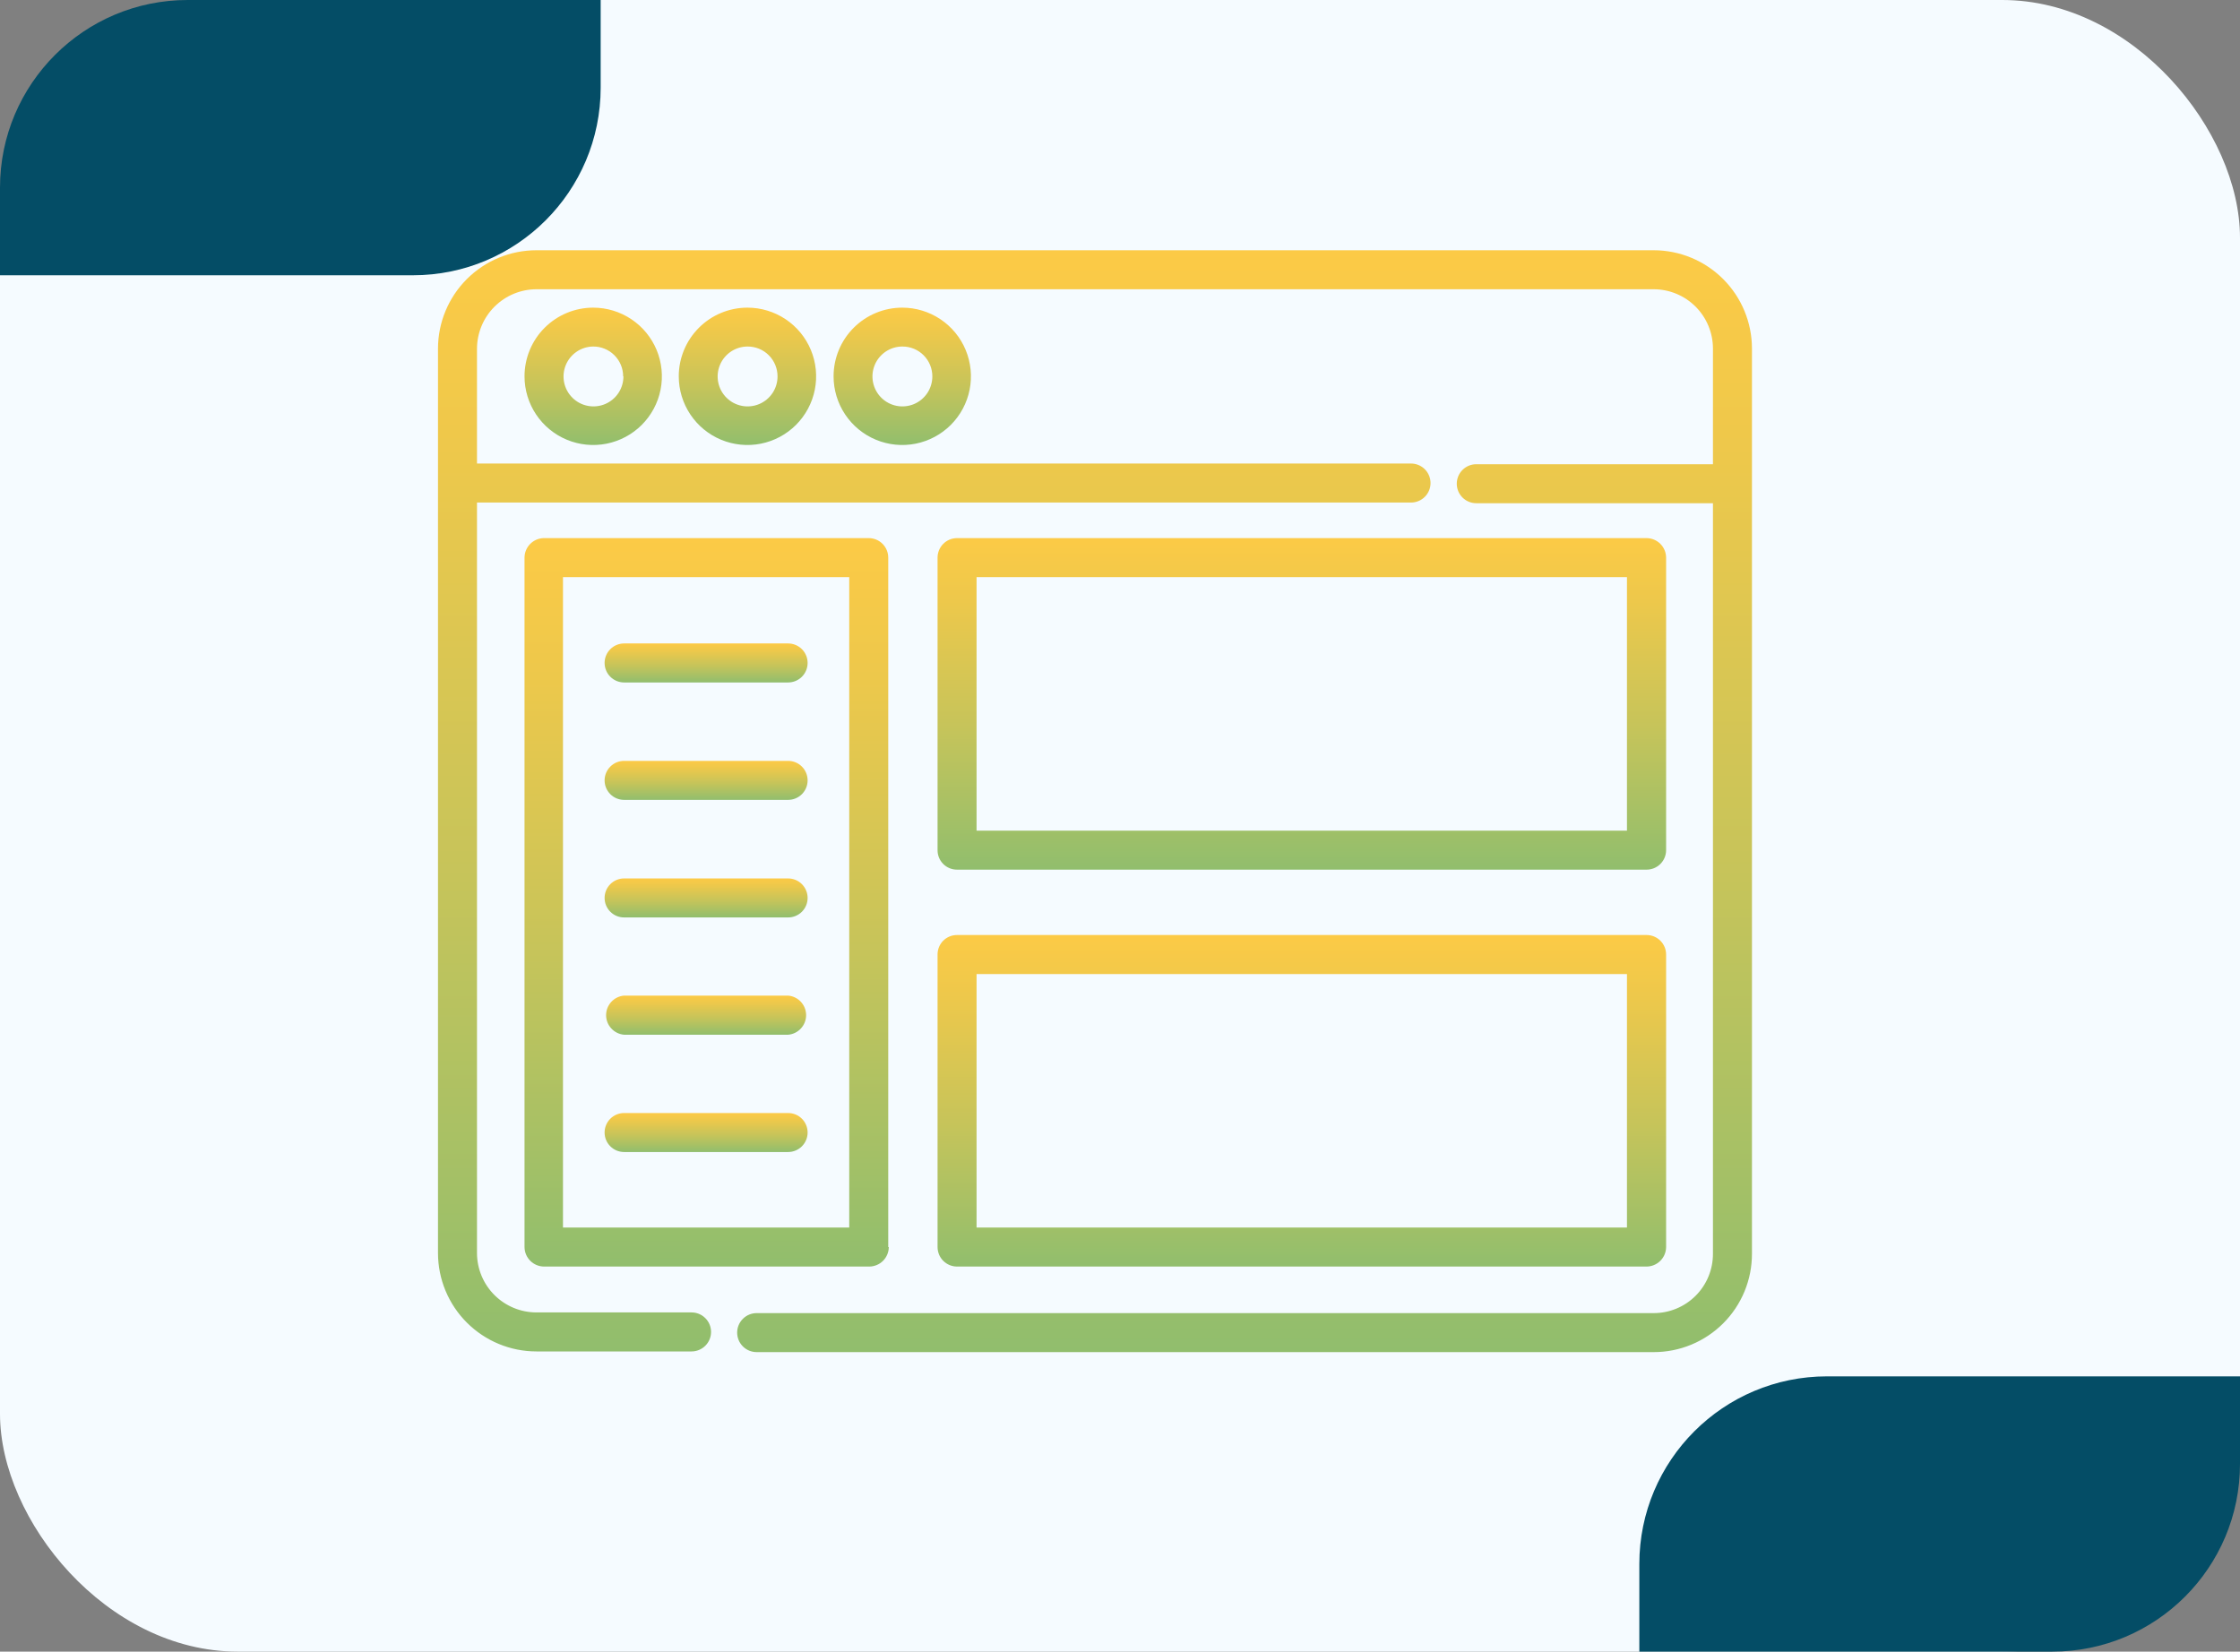 <svg width="179" height="132" viewBox="0 0 179 132" fill="none" xmlns="http://www.w3.org/2000/svg">
    <rect x="0" y="0" width="179" height="132" fill="#808080" stroke="none"/>
    <rect width="179" height="132" rx="19" fill="#F5FBFF" />
    <path
        d="M132.141 20H42.87C40.785 20 38.785 20.828 37.309 22.301C35.833 23.775 35.003 25.774 35 27.859V100.15C35.003 102.235 35.833 104.234 37.309 105.707C38.785 107.181 40.785 108.009 42.87 108.009H55.262C55.676 108.009 56.072 107.844 56.364 107.552C56.657 107.26 56.821 106.863 56.821 106.45C56.821 106.037 56.657 105.64 56.364 105.348C56.072 105.056 55.676 104.891 55.262 104.891H42.87C41.611 104.891 40.404 104.392 39.513 103.503C38.622 102.614 38.12 101.408 38.117 100.15V40.164H112.757C113.17 40.164 113.566 39.999 113.859 39.707C114.151 39.415 114.315 39.018 114.315 38.605C114.315 38.192 114.151 37.795 113.859 37.503C113.566 37.211 113.17 37.046 112.757 37.046H38.117V27.859C38.123 26.601 38.626 25.397 39.516 24.509C40.407 23.62 41.612 23.12 42.87 23.117H132.141C133.399 23.117 134.605 23.617 135.494 24.506C136.383 25.395 136.883 26.602 136.883 27.859V37.101H117.97C117.557 37.101 117.161 37.265 116.868 37.558C116.576 37.85 116.412 38.246 116.412 38.66C116.412 39.073 116.576 39.47 116.868 39.762C117.161 40.054 117.557 40.218 117.97 40.218H136.883V100.204C136.884 100.827 136.763 101.445 136.525 102.021C136.287 102.597 135.938 103.12 135.497 103.561C135.056 104.001 134.533 104.35 133.957 104.588C133.381 104.826 132.764 104.948 132.141 104.946H60.465C60.052 104.946 59.655 105.11 59.363 105.403C59.071 105.695 58.907 106.091 58.907 106.505C58.907 106.918 59.071 107.315 59.363 107.607C59.655 107.899 60.052 108.063 60.465 108.063H132.141C133.173 108.065 134.196 107.863 135.15 107.468C136.104 107.074 136.971 106.495 137.701 105.765C138.431 105.035 139.01 104.168 139.405 103.214C139.799 102.259 140.001 101.237 140 100.204V27.859C140 25.775 139.172 23.776 137.698 22.302C136.224 20.828 134.225 20 132.141 20Z"
        fill="url(#paint0_linear_0_627)" />
    <path
        d="M41.915 30.076C41.915 31.162 42.237 32.223 42.84 33.125C43.443 34.028 44.3 34.731 45.303 35.147C46.306 35.562 47.409 35.671 48.474 35.459C49.538 35.247 50.516 34.725 51.284 33.957C52.051 33.19 52.574 32.212 52.786 31.147C52.998 30.082 52.889 28.979 52.474 27.976C52.058 26.973 51.355 26.116 50.452 25.513C49.55 24.91 48.489 24.588 47.403 24.588C45.948 24.588 44.552 25.166 43.522 26.196C42.493 27.225 41.915 28.621 41.915 30.076ZM49.818 30.076C49.82 30.549 49.682 31.012 49.422 31.406C49.161 31.801 48.789 32.109 48.353 32.293C47.918 32.476 47.437 32.526 46.973 32.437C46.509 32.348 46.081 32.123 45.745 31.791C45.408 31.459 45.178 31.035 45.082 30.572C44.986 30.108 45.03 29.628 45.207 29.189C45.385 28.751 45.688 28.375 46.079 28.109C46.469 27.843 46.93 27.699 47.403 27.695C47.717 27.693 48.028 27.753 48.318 27.873C48.608 27.992 48.872 28.167 49.094 28.388C49.317 28.61 49.493 28.873 49.614 29.162C49.734 29.452 49.796 29.763 49.796 30.076"
        fill="url(#paint1_linear_0_627)" />
    <path
        d="M66.612 30.076C66.612 31.162 66.934 32.223 67.537 33.125C68.14 34.028 68.997 34.731 70 35.147C71.003 35.562 72.106 35.671 73.171 35.459C74.235 35.247 75.213 34.725 75.981 33.957C76.748 33.19 77.271 32.212 77.483 31.147C77.695 30.082 77.586 28.979 77.17 27.976C76.755 26.973 76.052 26.116 75.149 25.513C74.247 24.91 73.186 24.588 72.1 24.588C70.644 24.588 69.249 25.166 68.219 26.196C67.19 27.225 66.612 28.621 66.612 30.076ZM74.504 30.076C74.506 30.55 74.367 31.015 74.105 31.41C73.843 31.805 73.469 32.113 73.032 32.296C72.594 32.478 72.112 32.527 71.647 32.435C71.182 32.343 70.754 32.115 70.419 31.779C70.084 31.444 69.856 31.017 69.764 30.551C69.672 30.086 69.72 29.604 69.902 29.166C70.085 28.729 70.393 28.355 70.788 28.093C71.184 27.831 71.648 27.692 72.122 27.695C72.435 27.695 72.745 27.756 73.034 27.876C73.323 27.995 73.585 28.171 73.806 28.392C74.027 28.613 74.203 28.876 74.323 29.165C74.442 29.454 74.504 29.764 74.504 30.076Z"
        fill="url(#paint2_linear_0_627)" />
    <path
        d="M54.241 30.076C54.241 31.162 54.563 32.223 55.166 33.125C55.769 34.028 56.627 34.731 57.629 35.147C58.632 35.562 59.736 35.671 60.8 35.459C61.865 35.247 62.843 34.725 63.61 33.957C64.378 33.19 64.9 32.212 65.112 31.147C65.324 30.082 65.215 28.979 64.8 27.976C64.385 26.973 63.681 26.116 62.779 25.513C61.876 24.91 60.815 24.588 59.73 24.588C58.274 24.588 56.878 25.166 55.849 26.196C54.82 27.225 54.241 28.621 54.241 30.076ZM62.133 30.076C62.136 30.55 61.997 31.015 61.735 31.41C61.473 31.805 61.099 32.113 60.661 32.296C60.224 32.478 59.742 32.527 59.276 32.435C58.811 32.343 58.384 32.115 58.048 31.779C57.713 31.444 57.485 31.017 57.393 30.551C57.301 30.086 57.349 29.604 57.532 29.166C57.714 28.729 58.023 28.355 58.418 28.093C58.813 27.831 59.277 27.692 59.752 27.695C60.383 27.695 60.989 27.945 61.436 28.392C61.882 28.839 62.133 29.445 62.133 30.076Z"
        fill="url(#paint3_linear_0_627)" />
    <path
        d="M70.98 99.667V44.565C70.98 44.152 70.816 43.755 70.524 43.463C70.232 43.171 69.835 43.007 69.422 43.007H43.43C43.025 43.021 42.641 43.191 42.359 43.481C42.077 43.772 41.918 44.16 41.915 44.565V99.667C41.918 100.079 42.083 100.474 42.375 100.766C42.666 101.057 43.061 101.222 43.474 101.225H69.466C69.878 101.222 70.273 101.057 70.565 100.766C70.856 100.474 71.021 100.079 71.024 99.667H70.98ZM67.863 98.108H44.988V46.124H67.863V98.108Z"
        fill="url(#paint4_linear_0_627)" />
    <path
        d="M76.48 69.504H131.57C131.776 69.505 131.98 69.466 132.17 69.388C132.36 69.31 132.534 69.196 132.68 69.051C132.825 68.906 132.941 68.734 133.02 68.544C133.099 68.354 133.14 68.15 133.14 67.945V44.565C133.137 44.153 132.972 43.758 132.68 43.466C132.389 43.175 131.994 43.009 131.581 43.007H76.48C76.275 43.007 76.073 43.047 75.883 43.125C75.694 43.203 75.522 43.318 75.378 43.463C75.233 43.608 75.118 43.78 75.04 43.969C74.962 44.158 74.921 44.361 74.921 44.565V67.945C74.92 68.15 74.959 68.353 75.037 68.543C75.115 68.733 75.229 68.905 75.374 69.05C75.519 69.195 75.692 69.31 75.882 69.388C76.071 69.466 76.275 69.505 76.48 69.504ZM78.038 46.124H130.012V66.386H78.038V46.124Z"
        fill="url(#paint5_linear_0_627)" />
    <path
        d="M74.921 99.667C74.921 99.871 74.962 100.074 75.04 100.263C75.118 100.452 75.233 100.624 75.378 100.769C75.522 100.913 75.694 101.028 75.883 101.107C76.073 101.185 76.275 101.225 76.48 101.225H131.57C131.985 101.225 132.382 101.061 132.676 100.769C132.97 100.477 133.137 100.081 133.14 99.667V76.287C133.14 75.874 132.976 75.477 132.683 75.185C132.391 74.892 131.995 74.728 131.581 74.728H76.48C76.275 74.727 76.071 74.766 75.882 74.844C75.692 74.922 75.519 75.037 75.374 75.181C75.229 75.326 75.115 75.499 75.037 75.689C74.959 75.879 74.92 76.082 74.921 76.287V99.667ZM78.038 77.846H130.012V98.108H78.038V77.846Z"
        fill="url(#paint6_linear_0_627)" />
    <path
        d="M49.873 54.543H62.979C63.392 54.543 63.788 54.378 64.081 54.086C64.373 53.794 64.537 53.397 64.537 52.984C64.537 52.571 64.373 52.174 64.081 51.882C63.788 51.59 63.392 51.425 62.979 51.425H49.873C49.459 51.425 49.063 51.59 48.771 51.882C48.478 52.174 48.314 52.571 48.314 52.984C48.314 53.397 48.478 53.794 48.771 54.086C49.063 54.378 49.459 54.543 49.873 54.543Z"
        fill="url(#paint7_linear_0_627)" />
    <path
        d="M49.873 63.928H62.979C63.392 63.928 63.788 63.763 64.081 63.471C64.373 63.179 64.537 62.782 64.537 62.369C64.537 61.955 64.373 61.559 64.081 61.267C63.788 60.974 63.392 60.81 62.979 60.81H49.873C49.459 60.81 49.063 60.974 48.771 61.267C48.478 61.559 48.314 61.955 48.314 62.369C48.314 62.782 48.478 63.179 48.771 63.471C49.063 63.763 49.459 63.928 49.873 63.928Z"
        fill="url(#paint8_linear_0_627)" />
    <path
        d="M49.873 73.323H62.979C63.392 73.323 63.788 73.159 64.081 72.867C64.373 72.575 64.537 72.178 64.537 71.765C64.537 71.351 64.373 70.955 64.081 70.662C63.788 70.37 63.392 70.206 62.979 70.206H49.873C49.459 70.206 49.063 70.37 48.771 70.662C48.478 70.955 48.314 71.351 48.314 71.765C48.314 72.178 48.478 72.575 48.771 72.867C49.063 73.159 49.459 73.323 49.873 73.323Z"
        fill="url(#paint9_linear_0_627)" />
    <path
        d="M49.873 82.697H62.978C63.371 82.664 63.736 82.485 64.003 82.195C64.269 81.906 64.417 81.526 64.417 81.133C64.417 80.739 64.269 80.36 64.003 80.07C63.736 79.781 63.371 79.602 62.978 79.569H49.873C49.48 79.602 49.115 79.781 48.849 80.07C48.582 80.36 48.434 80.739 48.434 81.133C48.434 81.526 48.582 81.906 48.849 82.195C49.115 82.485 49.48 82.664 49.873 82.697Z"
        fill="url(#paint10_linear_0_627)" />
    <path
        d="M49.873 92.071H62.979C63.392 92.071 63.788 91.907 64.081 91.614C64.373 91.322 64.537 90.926 64.537 90.512C64.537 90.099 64.373 89.702 64.081 89.41C63.788 89.118 63.392 88.954 62.979 88.954H49.873C49.459 88.954 49.063 89.118 48.771 89.41C48.478 89.702 48.314 90.099 48.314 90.512C48.314 90.926 48.478 91.322 48.771 91.614C49.063 91.907 49.459 92.071 49.873 92.071Z"
        fill="url(#paint11_linear_0_627)" />
    <path d="M0 22H33C41.284 22 48 15.284 48 7V0H15C6.716 0 0 6.716 0 15V22Z" fill="#044D66" />
    <path d="M131 132H164C172.284 132 179 125.284 179 117V110H146C137.716 110 131 116.716 131 125V132Z"
        fill="#044D66" />
    <defs>
        <linearGradient id="paint0_linear_0_627" x1="87.5" y1="20" x2="87.5" y2="108.009"
            gradientUnits="userSpaceOnUse">
            <stop stop-color="#FCCA46" />
            <stop offset="0.19" stop-color="#EDC84B" />
            <stop offset="0.57" stop-color="#C6C45A" />
            <stop offset="1" stop-color="#91BE6D" />
        </linearGradient>
        <linearGradient id="paint1_linear_0_627" x1="47.37" y1="24.577" x2="47.37" y2="35.587"
            gradientUnits="userSpaceOnUse">
            <stop stop-color="#FCCA46" />
            <stop offset="0.19" stop-color="#EDC84B" />
            <stop offset="0.57" stop-color="#C6C45A" />
            <stop offset="1" stop-color="#91BE6D" />
        </linearGradient>
        <linearGradient id="paint2_linear_0_627" x1="72.122" y1="24.577" x2="72.122" y2="35.587"
            gradientUnits="userSpaceOnUse">
            <stop stop-color="#FCCA46" />
            <stop offset="0.19" stop-color="#EDC84B" />
            <stop offset="0.57" stop-color="#C6C45A" />
            <stop offset="1" stop-color="#91BE6D" />
        </linearGradient>
        <linearGradient id="paint3_linear_0_627" x1="59.74" y1="24.577" x2="59.74" y2="35.587"
            gradientUnits="userSpaceOnUse">
            <stop stop-color="#FCCA46" />
            <stop offset="0.19" stop-color="#EDC84B" />
            <stop offset="0.57" stop-color="#C6C45A" />
            <stop offset="1" stop-color="#91BE6D" />
        </linearGradient>
        <linearGradient id="paint4_linear_0_627" x1="56.426" y1="43.007" x2="56.426" y2="101.225"
            gradientUnits="userSpaceOnUse">
            <stop stop-color="#FCCA46" />
            <stop offset="0.19" stop-color="#EDC84B" />
            <stop offset="0.57" stop-color="#C6C45A" />
            <stop offset="1" stop-color="#91BE6D" />
        </linearGradient>
        <linearGradient id="paint5_linear_0_627" x1="104.031" y1="43.007" x2="104.031" y2="69.504"
            gradientUnits="userSpaceOnUse">
            <stop stop-color="#FCCA46" />
            <stop offset="0.19" stop-color="#EDC84B" />
            <stop offset="0.57" stop-color="#C6C45A" />
            <stop offset="1" stop-color="#91BE6D" />
        </linearGradient>
        <linearGradient id="paint6_linear_0_627" x1="104.031" y1="74.728" x2="104.031" y2="101.225"
            gradientUnits="userSpaceOnUse">
            <stop stop-color="#FCCA46" />
            <stop offset="0.19" stop-color="#EDC84B" />
            <stop offset="0.57" stop-color="#C6C45A" />
            <stop offset="1" stop-color="#91BE6D" />
        </linearGradient>
        <linearGradient id="paint7_linear_0_627" x1="56.426" y1="51.425" x2="56.426" y2="54.543"
            gradientUnits="userSpaceOnUse">
            <stop stop-color="#FCCA46" />
            <stop offset="0.19" stop-color="#EDC84B" />
            <stop offset="0.57" stop-color="#C6C45A" />
            <stop offset="1" stop-color="#91BE6D" />
        </linearGradient>
        <linearGradient id="paint8_linear_0_627" x1="56.426" y1="60.81" x2="56.426" y2="63.928"
            gradientUnits="userSpaceOnUse">
            <stop stop-color="#FCCA46" />
            <stop offset="0.19" stop-color="#EDC84B" />
            <stop offset="0.57" stop-color="#C6C45A" />
            <stop offset="1" stop-color="#91BE6D" />
        </linearGradient>
        <linearGradient id="paint9_linear_0_627" x1="56.426" y1="70.195" x2="56.426" y2="73.312"
            gradientUnits="userSpaceOnUse">
            <stop stop-color="#FCCA46" />
            <stop offset="0.19" stop-color="#EDC84B" />
            <stop offset="0.57" stop-color="#C6C45A" />
            <stop offset="1" stop-color="#91BE6D" />
        </linearGradient>
        <linearGradient id="paint10_linear_0_627" x1="56.426" y1="79.569" x2="56.426" y2="82.697"
            gradientUnits="userSpaceOnUse">
            <stop stop-color="#FCCA46" />
            <stop offset="0.19" stop-color="#EDC84B" />
            <stop offset="0.57" stop-color="#C6C45A" />
            <stop offset="1" stop-color="#91BE6D" />
        </linearGradient>
        <linearGradient id="paint11_linear_0_627" x1="56.426" y1="88.954" x2="56.426" y2="92.071"
            gradientUnits="userSpaceOnUse">
            <stop stop-color="#FCCA46" />
            <stop offset="0.19" stop-color="#EDC84B" />
            <stop offset="0.57" stop-color="#C6C45A" />
            <stop offset="1" stop-color="#91BE6D" />
        </linearGradient>
    </defs>
</svg>
